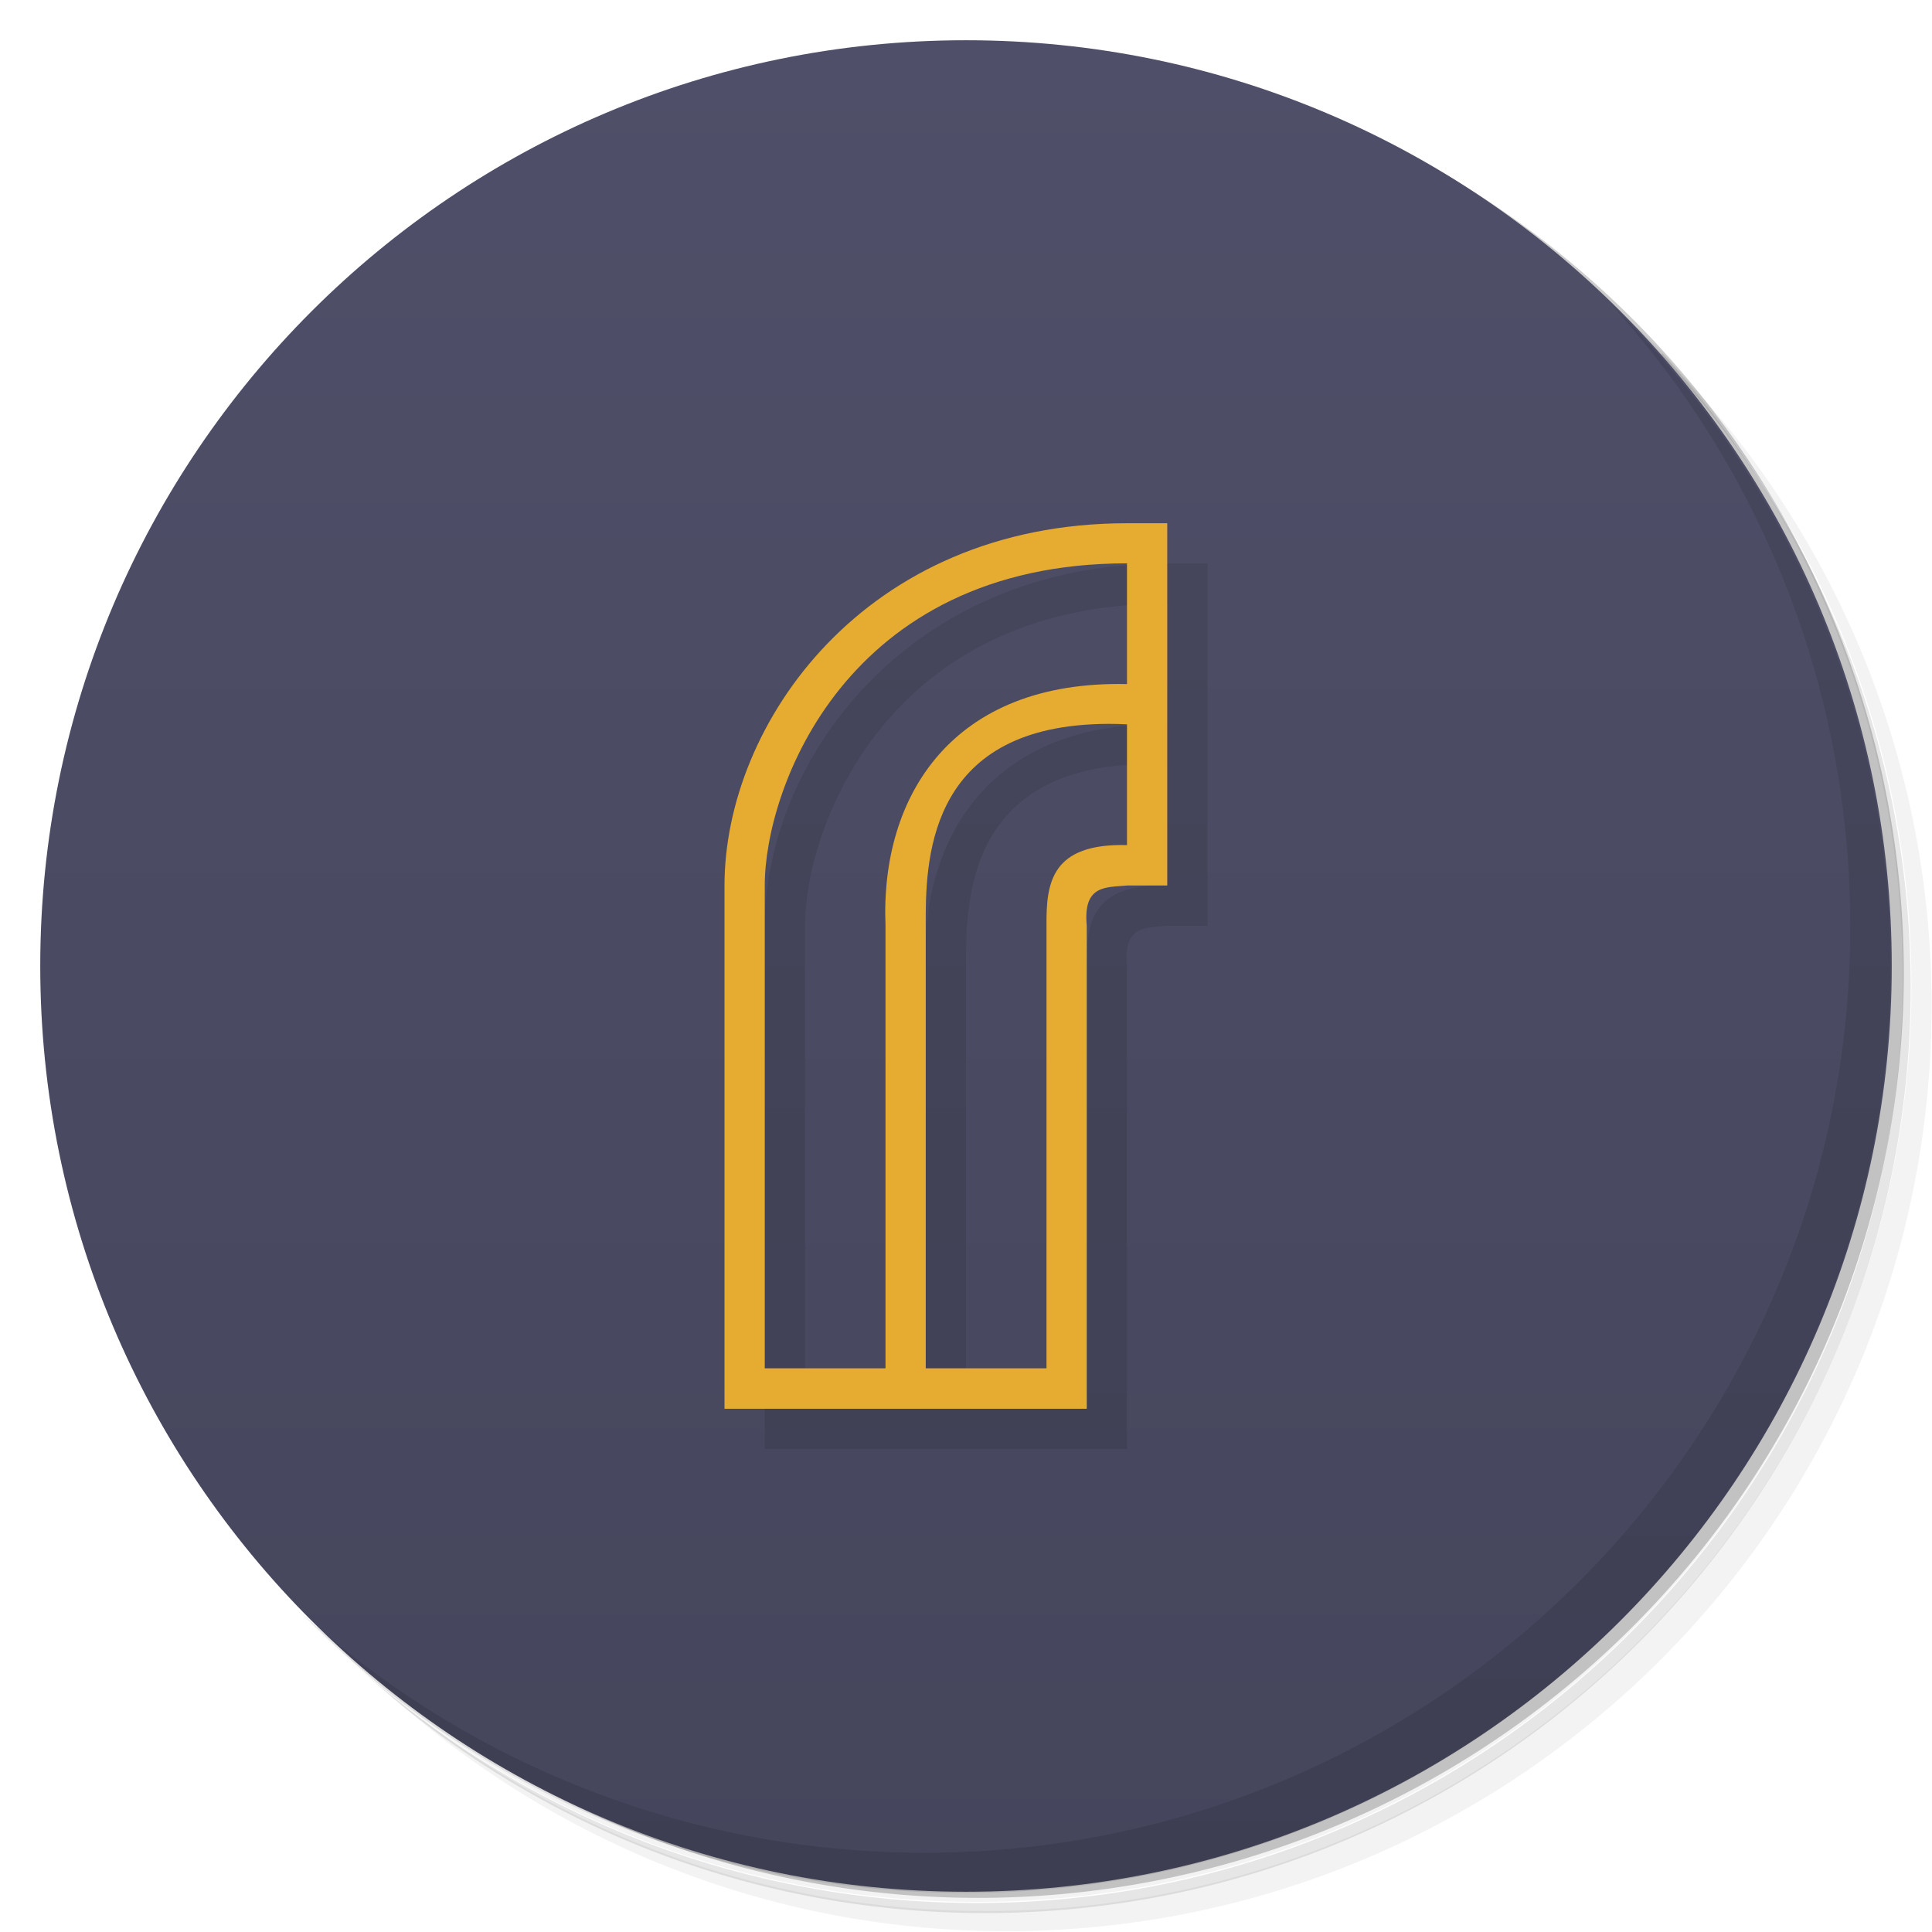 <svg version="1.1" viewBox="0 0 48 48" xmlns="http://www.w3.org/2000/svg">
 <defs>
  <linearGradient id="bg" x1="1" x2="47" gradientTransform="matrix(0 -1 1 0 -1.5e-6 48)" gradientUnits="userSpaceOnUse">
   <stop style="stop-color:#45455c" offset="0"/>
   <stop style="stop-color:#4f4f69" offset="1"/>
  </linearGradient>
 </defs>
 <path d="m36.3 5c5.86 4.06 9.69 10.8 9.69 18.5 0 12.4-10.1 22.5-22.5 22.5-7.67 0-14.4-3.83-18.5-9.69 1.04 1.82 2.31 3.5 3.78 4.97 4.08 3.71 9.51 5.97 15.5 5.97 12.7 0 23-10.3 23-23 0-5.95-2.26-11.4-5.97-15.5-1.47-1.48-3.15-2.74-4.97-3.78zm4.97 3.78c3.85 4.11 6.22 9.64 6.22 15.7 0 12.7-10.3 23-23 23-6.08 0-11.6-2.36-15.7-6.22 4.16 4.14 9.88 6.72 16.2 6.72 12.7 0 23-10.3 23-23 0-6.34-2.58-12.1-6.72-16.2z" style="opacity:.05"/>
 <path d="m41.3 8.78c3.71 4.08 5.97 9.51 5.97 15.5 0 12.7-10.3 23-23 23-5.95 0-11.4-2.26-15.5-5.97 4.11 3.85 9.64 6.22 15.7 6.22 12.7 0 23-10.3 23-23 0-6.08-2.36-11.6-6.22-15.7z" style="opacity:.1"/>
 <path d="m31.2 2.38c8.62 3.15 14.8 11.4 14.8 21.1 0 12.4-10.1 22.5-22.5 22.5-9.71 0-18-6.14-21.1-14.8a23 23 0 0 0 44.9-7 23 23 0 0 0-16-21.9z" style="opacity:.2"/>
 <path d="m24 1c12.7 0 23 10.3 23 23s-10.3 23-23 23-23-10.3-23-23 10.3-23 23-23z" style="fill:url(#bg)"/>
 <path d="m29 14c-6.54 0-10 5-10 9v13h9v-12c-0.098-1.03 0.492-0.949 1-1h1v-9h-1m0 0.996v3c-4.34-0.098-6.13 2.78-6 6v11h-3v-12c0-2.38 2-8 9-8m-0.875 4c0.273-0.016 0.563-0.016 0.875 0v3c-1.88-0.047-2.01 0.938-2 2v11h-3v-11c-8e-3 -1.56 0.027-4.79 4.12-5" style="opacity:.1"/>
 <path d="m28 13c-6.54 0-10 5-10 9v13h9v-12c-0.098-1.03 0.492-0.949 1-1h1v-9h-1m0 0.996v3c-4.34-0.098-6.13 2.78-6 6v11h-3v-12c0-2.38 2-8 9-8m-0.875 4c0.273-0.016 0.563-0.016 0.875 0v3c-1.88-0.047-2.01 0.938-2 2v11h-3v-11c-8e-3 -1.56 0.027-4.79 4.12-5" style="fill:#e6ac32"/>
 <path d="m40 7.53c3.71 4.08 5.97 9.51 5.97 15.5 0 12.7-10.3 23-23 23-5.95 0-11.4-2.26-15.5-5.97 4.18 4.29 10 6.97 16.5 6.97 12.7 0 23-10.3 23-23 0-6.46-2.68-12.3-6.97-16.5z" style="opacity:.1"/>
</svg>
